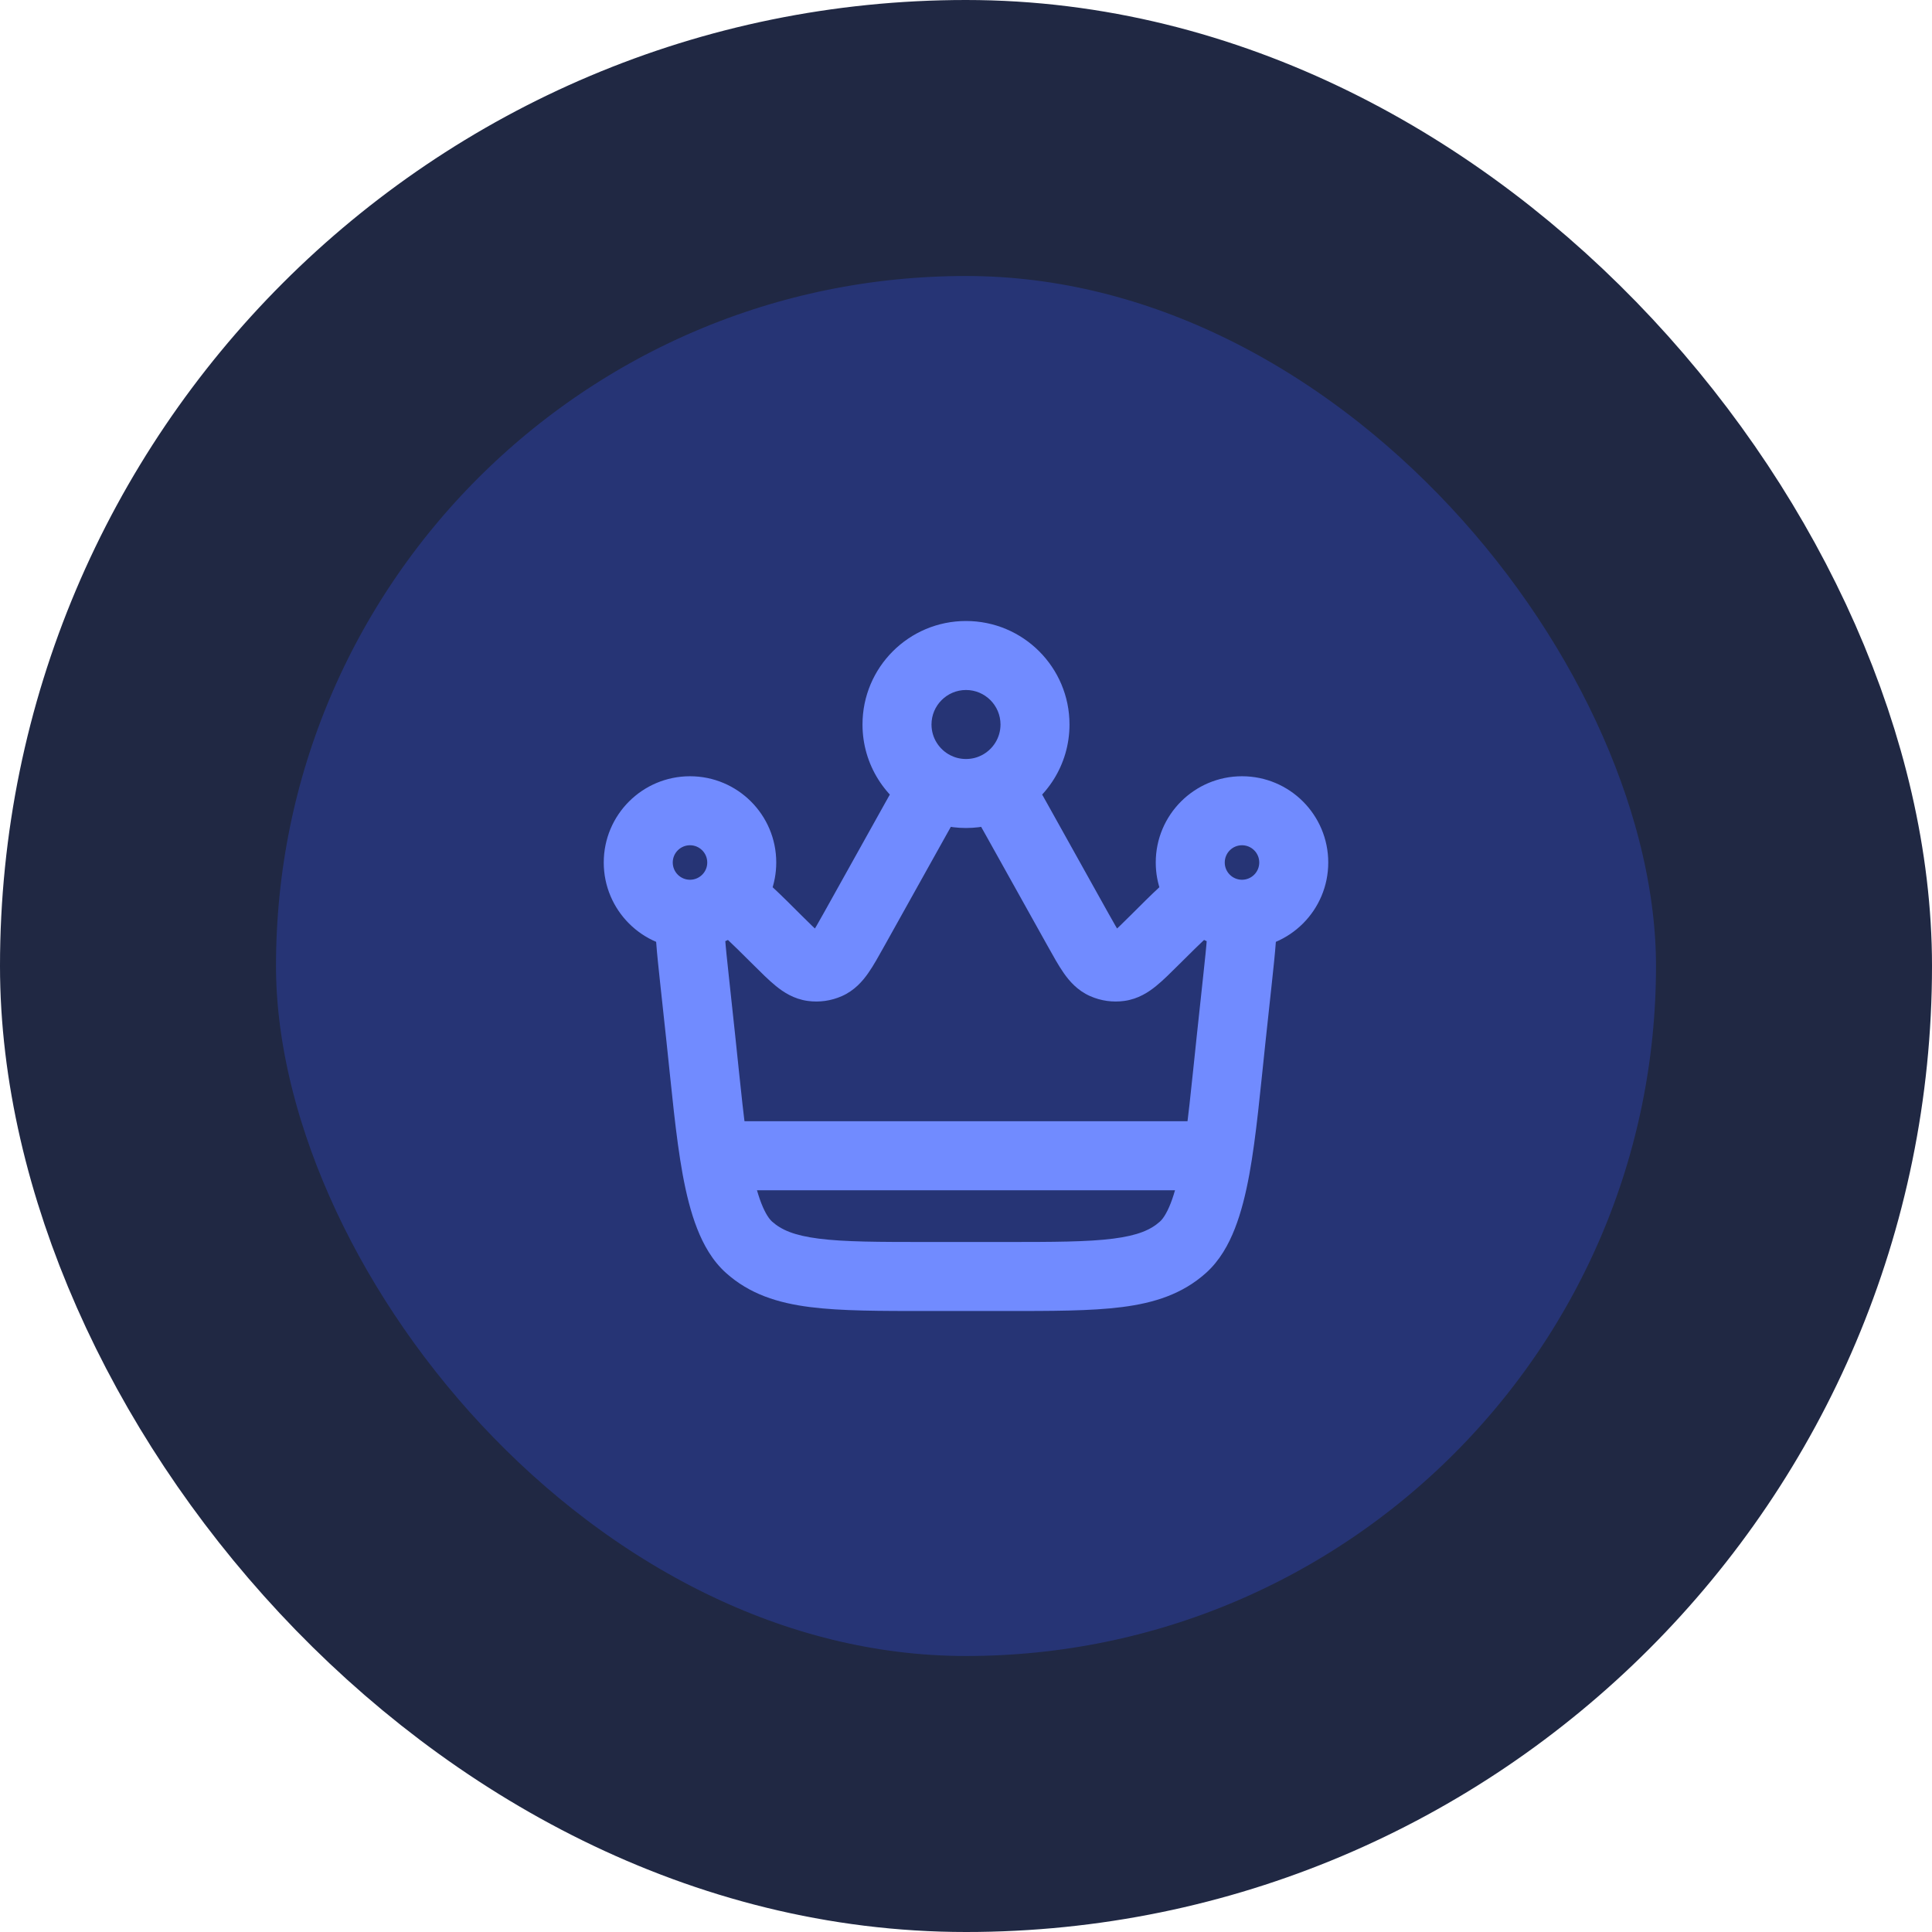 <svg width="56" height="56" viewBox="0 0 56 56" fill="none" xmlns="http://www.w3.org/2000/svg">
<rect x="4" y="4" width="48" height="48" rx="24" fill="#263475"/>
<path d="M35.871 28.388L34.876 28.282V28.282L35.871 28.388ZM35.687 30.093L36.681 30.2L35.687 30.093ZM20.313 30.093L19.319 30.2L20.313 30.093ZM20.129 28.388L21.124 28.282L20.129 28.388ZM24.76 26.934L25.633 27.421L24.76 26.934ZM26.549 23.725L25.676 23.238L26.549 23.725ZM29.451 23.725L28.577 24.212L29.451 23.725ZM31.24 26.934L32.113 26.447L32.113 26.447L31.24 26.934ZM32.004 27.959L31.601 28.874L31.601 28.874L32.004 27.959ZM33.471 27.245L32.765 26.537L33.471 27.245ZM32.453 28.022L32.316 27.031H32.316L32.453 28.022ZM22.529 27.245L21.824 27.954L22.529 27.245ZM23.547 28.022L23.684 27.031H23.684L23.547 28.022ZM23.996 27.959L24.399 28.874L24.399 28.874L23.996 27.959ZM21.712 36.153L22.379 35.408H22.379L21.712 36.153ZM34.288 36.153L33.621 35.408L34.288 36.153ZM34.864 25.98L35.621 25.326L34.864 25.98ZM28.908 22.783L28.453 21.892L28.908 22.783ZM27.092 22.783L27.547 21.892L27.092 22.783ZM34.876 28.282L34.693 29.986L36.681 30.2L36.865 28.495L34.876 28.282ZM29.088 36H26.912V38H29.088V36ZM21.307 29.986L21.124 28.282L19.135 28.495L19.319 30.2L21.307 29.986ZM25.633 27.421L27.423 24.212L25.676 23.238L23.887 26.447L25.633 27.421ZM28.577 24.212L30.367 27.421L32.113 26.447L30.324 23.238L28.577 24.212ZM30.367 27.421C30.526 27.706 30.682 27.989 30.835 28.207C30.994 28.434 31.229 28.711 31.601 28.874L32.407 27.044C32.524 27.095 32.546 27.164 32.472 27.058C32.392 26.944 32.294 26.77 32.113 26.447L30.367 27.421ZM32.765 26.537C32.502 26.798 32.359 26.939 32.251 27.026C32.15 27.108 32.19 27.049 32.316 27.031L32.59 29.012C32.992 28.957 33.294 28.756 33.509 28.581C33.717 28.413 33.944 28.184 34.176 27.954L32.765 26.537ZM31.601 28.874C31.912 29.011 32.254 29.059 32.59 29.012L32.316 27.031C32.347 27.027 32.378 27.031 32.407 27.044L31.601 28.874ZM21.824 27.954C22.055 28.184 22.283 28.413 22.491 28.581C22.706 28.756 23.008 28.957 23.41 29.012L23.684 27.031C23.81 27.049 23.85 27.108 23.749 27.026C23.641 26.939 23.498 26.798 23.235 26.537L21.824 27.954ZM23.887 26.447C23.706 26.77 23.608 26.944 23.528 27.058C23.454 27.164 23.476 27.095 23.593 27.044L24.399 28.874C24.771 28.711 25.006 28.434 25.165 28.207C25.318 27.989 25.474 27.706 25.633 27.421L23.887 26.447ZM23.41 29.012C23.746 29.059 24.088 29.011 24.399 28.874L23.593 27.044C23.622 27.031 23.653 27.027 23.684 27.031L23.41 29.012ZM26.912 36C25.468 36 24.479 35.998 23.73 35.902C23.009 35.81 22.643 35.644 22.379 35.408L21.045 36.898C21.727 37.509 22.543 37.767 23.477 37.886C24.382 38.002 25.521 38 26.912 38V36ZM19.319 30.2C19.466 31.568 19.585 32.933 19.787 34.039C19.89 34.599 20.021 35.136 20.206 35.608C20.388 36.075 20.648 36.543 21.045 36.898L22.379 35.408C22.303 35.34 22.189 35.189 22.068 34.88C21.949 34.575 21.846 34.177 21.755 33.679C21.57 32.669 21.462 31.427 21.307 29.986L19.319 30.2ZM34.693 29.986C34.538 31.427 34.43 32.669 34.245 33.679C34.154 34.177 34.051 34.575 33.932 34.88C33.811 35.189 33.697 35.34 33.621 35.408L34.955 36.898C35.352 36.543 35.612 36.075 35.794 35.608C35.979 35.136 36.11 34.599 36.213 34.039C36.415 32.933 36.534 31.568 36.681 30.2L34.693 29.986ZM29.088 38C30.479 38 31.618 38.002 32.523 37.886C33.457 37.767 34.273 37.509 34.955 36.898L33.621 35.408C33.357 35.644 32.991 35.81 32.27 35.902C31.521 35.998 30.532 36 29.088 36V38ZM27 21C27 20.448 27.448 20 28 20V18C26.343 18 25 19.343 25 21H27ZM28 20C28.552 20 29 20.448 29 21H31C31 19.343 29.657 18 28 18V20ZM36.5 25C36.5 25.276 36.276 25.5 36 25.5V27.5C37.381 27.5 38.5 26.381 38.5 25H36.5ZM35.5 25C35.5 24.724 35.724 24.5 36 24.5V22.5C34.619 22.5 33.5 23.619 33.5 25H35.5ZM36 24.5C36.276 24.5 36.5 24.724 36.5 25H38.5C38.5 23.619 37.381 22.5 36 22.5V24.5ZM20 25.5C19.724 25.5 19.5 25.276 19.5 25H17.5C17.5 26.381 18.619 27.5 20 27.5V25.5ZM19.5 25C19.5 24.724 19.724 24.5 20 24.5V22.5C18.619 22.5 17.5 23.619 17.5 25H19.5ZM20 24.5C20.276 24.5 20.5 24.724 20.5 25H22.5C22.5 23.619 21.381 22.5 20 22.5V24.5ZM36 25.5C35.998 25.5 35.996 25.5 35.994 25.5L35.971 27.5C35.98 27.5 35.99 27.5 36 27.5V25.5ZM36.865 28.495C36.913 28.047 36.956 27.649 36.98 27.316C37.003 26.991 37.013 26.662 36.973 26.367L34.991 26.633C35.002 26.716 35.006 26.876 34.985 27.174C34.964 27.463 34.926 27.82 34.876 28.282L36.865 28.495ZM35.994 25.5C35.846 25.498 35.713 25.433 35.621 25.326L34.108 26.634C34.559 27.156 35.226 27.491 35.971 27.5L35.994 25.5ZM35.621 25.326C35.545 25.238 35.5 25.126 35.5 25H33.5C33.5 25.624 33.73 26.196 34.108 26.634L35.621 25.326ZM34.176 27.954C34.866 27.267 35.189 26.955 35.39 26.831L34.339 25.129C33.888 25.408 33.359 25.945 32.765 26.537L34.176 27.954ZM20.5 25C20.5 25.126 20.455 25.238 20.379 25.326L21.892 26.634C22.27 26.196 22.5 25.624 22.5 25H20.5ZM23.235 26.537C22.641 25.945 22.112 25.408 21.661 25.129L20.61 26.831C20.811 26.955 21.134 27.267 21.824 27.954L23.235 26.537ZM20.379 25.326C20.287 25.433 20.154 25.498 20.006 25.5L20.029 27.5C20.774 27.491 21.441 27.156 21.892 26.634L20.379 25.326ZM20.006 25.5C20.004 25.5 20.002 25.5 20 25.5V27.5C20.01 27.5 20.02 27.5 20.029 27.5L20.006 25.5ZM21.124 28.282C21.074 27.82 21.036 27.463 21.015 27.174C20.994 26.876 20.998 26.716 21.009 26.633L19.027 26.367C18.987 26.662 18.997 26.991 19.02 27.316C19.044 27.649 19.087 28.047 19.135 28.495L21.124 28.282ZM29 21C29 21.387 28.78 21.725 28.453 21.892L29.362 23.673C30.332 23.178 31 22.168 31 21H29ZM28.453 21.892C28.318 21.961 28.165 22 28 22V24C28.488 24 28.952 23.883 29.362 23.673L28.453 21.892ZM30.324 23.238C30.119 22.87 29.93 22.531 29.756 22.253L28.06 23.313C28.202 23.54 28.363 23.829 28.577 24.212L30.324 23.238ZM28 22C27.835 22 27.682 21.961 27.547 21.892L26.638 23.673C27.048 23.883 27.512 24 28 24V22ZM27.547 21.892C27.22 21.725 27 21.387 27 21H25C25 22.168 25.668 23.178 26.638 23.673L27.547 21.892ZM27.423 24.212C27.637 23.829 27.798 23.54 27.94 23.313L26.244 22.253C26.07 22.531 25.881 22.87 25.676 23.238L27.423 24.212Z" fill="#718BFF"/>
<path d="M21 33.5H35" stroke="#718BFF" stroke-width="2" stroke-linecap="round"/>
<rect x="4" y="4" width="48" height="48" rx="24" stroke="#202843" stroke-width="8"/>
</svg>
